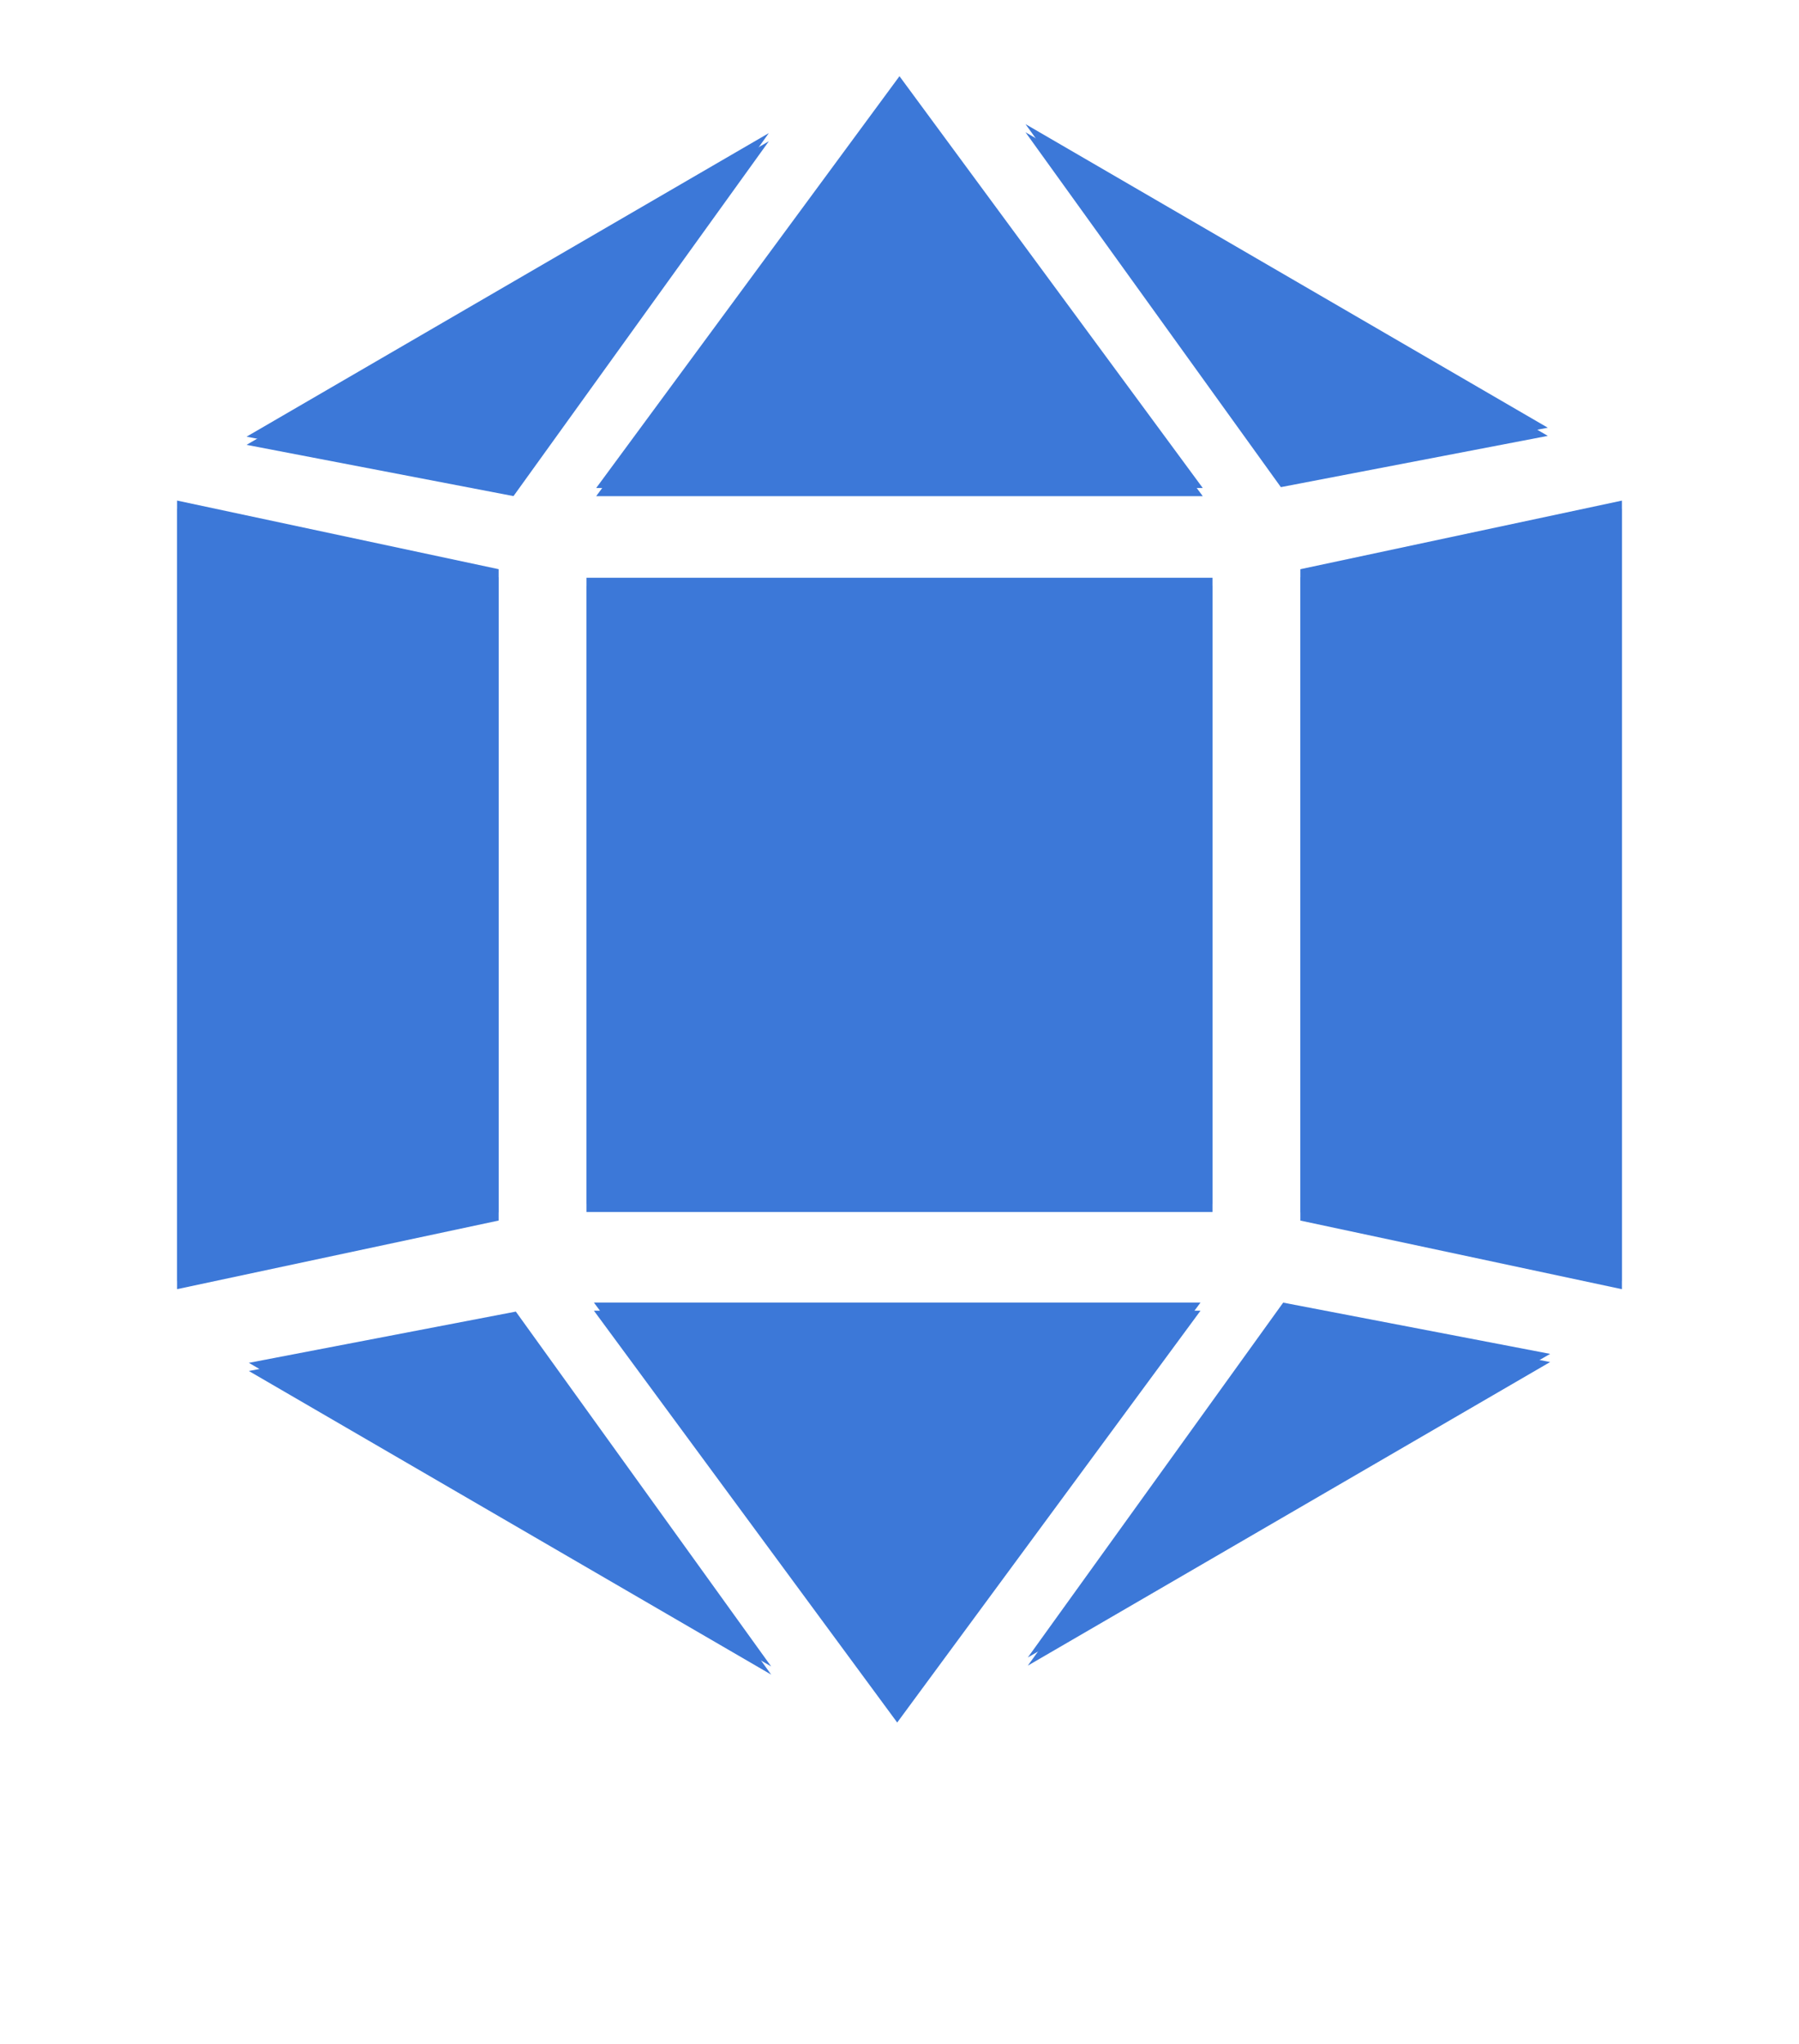 <svg version="1.1" viewBox="0.0 0.0 440.919 500.89" fill="none" stroke="none" stroke-linecap="square" stroke-miterlimit="10" xmlns:xlink="http://www.w3.org/1999/xlink" xmlns="http://www.w3.org/2000/svg"><clipPath id="p.0"><path d="m0 0l440.919 0l0 500.89l-440.919 0l0 -500.89z" clip-rule="nonzero"/></clipPath><g clip-path="url(#p.0)"><path fill="#000000" fill-opacity="0.0" d="m0 0l440.919 0l0 500.89l-440.919 0z" fill-rule="evenodd"/><g filter="url(#shadowFilter-p.1)"><use xlink:href="#p.1" transform="matrix(1.0 0.0 0.0 1.0 0.0 2.0)"/></g><defs><filter id="shadowFilter-p.1" filterUnits="userSpaceOnUse"><feGaussianBlur in="SourceAlpha" stdDeviation="22.0" result="blur"/><feComponentTransfer in="blur" color-interpolation-filters="sRGB"><feFuncR type="linear" slope="0" intercept="0.067"/><feFuncG type="linear" slope="0" intercept="0.333"/><feFuncB type="linear" slope="0" intercept="0.8"/><feFuncA type="linear" slope="0.82" intercept="0"/></feComponentTransfer></filter></defs><g id="p.1"><path fill="#3c78d8" d="m143.75 141.58l153.417 0l0 153.417l-153.417 0z" fill-rule="evenodd"/></g><g filter="url(#shadowFilter-p.2)"><use xlink:href="#p.2" transform="matrix(1.0 0.0 0.0 1.0 0.0 2.0)"/></g><defs><filter id="shadowFilter-p.2" filterUnits="userSpaceOnUse"><feGaussianBlur in="SourceAlpha" stdDeviation="22.0" result="blur"/><feComponentTransfer in="blur" color-interpolation-filters="sRGB"><feFuncR type="linear" slope="0" intercept="0.067"/><feFuncG type="linear" slope="0" intercept="0.333"/><feFuncB type="linear" slope="0" intercept="0.8"/><feFuncA type="linear" slope="0.82" intercept="0"/></feComponentTransfer></filter></defs><g id="p.2"><path fill="#3c78d8" d="m146.122 119.585l74.331 -100.913l74.331 100.913z" fill-rule="evenodd"/></g><g filter="url(#shadowFilter-p.3)"><use xlink:href="#p.3" transform="matrix(1.0 0.0 0.0 1.0 0.0 2.0)"/></g><defs><filter id="shadowFilter-p.3" filterUnits="userSpaceOnUse"><feGaussianBlur in="SourceAlpha" stdDeviation="22.0" result="blur"/><feComponentTransfer in="blur" color-interpolation-filters="sRGB"><feFuncR type="linear" slope="0" intercept="0.067"/><feFuncG type="linear" slope="0" intercept="0.333"/><feFuncB type="linear" slope="0" intercept="0.8"/><feFuncA type="linear" slope="0.82" intercept="0"/></feComponentTransfer></filter></defs><g id="p.3"><path fill="#3c78d8" d="m397.516 313.917l-78.803 -16.811l0 -157.622l78.803 -16.811z" fill-rule="evenodd"/></g><g filter="url(#shadowFilter-p.4)"><use xlink:href="#p.4" transform="matrix(1.0 0.0 0.0 1.0 0.0 2.0)"/></g><defs><filter id="shadowFilter-p.4" filterUnits="userSpaceOnUse"><feGaussianBlur in="SourceAlpha" stdDeviation="22.0" result="blur"/><feComponentTransfer in="blur" color-interpolation-filters="sRGB"><feFuncR type="linear" slope="0" intercept="0.067"/><feFuncG type="linear" slope="0" intercept="0.333"/><feFuncB type="linear" slope="0" intercept="0.8"/><feFuncA type="linear" slope="0.82" intercept="0"/></feComponentTransfer></filter></defs><g id="p.4"><path fill="#3c78d8" d="m43.402 122.665l78.803 16.811l0 157.622l-78.803 16.811z" fill-rule="evenodd"/></g><g filter="url(#shadowFilter-p.5)"><use xlink:href="#p.5" transform="matrix(1.0 0.0 0.0 1.0 0.0 2.0)"/></g><defs><filter id="shadowFilter-p.5" filterUnits="userSpaceOnUse"><feGaussianBlur in="SourceAlpha" stdDeviation="22.0" result="blur"/><feComponentTransfer in="blur" color-interpolation-filters="sRGB"><feFuncR type="linear" slope="0" intercept="0.067"/><feFuncG type="linear" slope="0" intercept="0.333"/><feFuncB type="linear" slope="0" intercept="0.8"/><feFuncA type="linear" slope="0.82" intercept="0"/></feComponentTransfer></filter></defs><g id="p.5"><path fill="#3c78d8" d="m251.342 30.416l62.586 86.957l65.426 -12.56z" fill-rule="evenodd"/></g><g filter="url(#shadowFilter-p.6)"><use xlink:href="#p.6" transform="matrix(1.0 0.0 0.0 1.0 0.0 2.0)"/></g><defs><filter id="shadowFilter-p.6" filterUnits="userSpaceOnUse"><feGaussianBlur in="SourceAlpha" stdDeviation="22.0" result="blur"/><feComponentTransfer in="blur" color-interpolation-filters="sRGB"><feFuncR type="linear" slope="0" intercept="0.067"/><feFuncG type="linear" slope="0" intercept="0.333"/><feFuncB type="linear" slope="0" intercept="0.8"/><feFuncA type="linear" slope="0.82" intercept="0"/></feComponentTransfer></filter></defs><g id="p.6"><path fill="#3c78d8" d="m188.44 32.613l-62.586 86.957l-65.426 -12.56z" fill-rule="evenodd"/></g><g filter="url(#shadowFilter-p.7)"><use xlink:href="#p.7" transform="matrix(1.0 0.0 0.0 1.0 0.0 2.0)"/></g><defs><filter id="shadowFilter-p.7" filterUnits="userSpaceOnUse"><feGaussianBlur in="SourceAlpha" stdDeviation="22.0" result="blur"/><feComponentTransfer in="blur" color-interpolation-filters="sRGB"><feFuncR type="linear" slope="0" intercept="0.067"/><feFuncG type="linear" slope="0" intercept="0.333"/><feFuncB type="linear" slope="0" intercept="0.8"/><feFuncA type="linear" slope="0.82" intercept="0"/></feComponentTransfer></filter></defs><g id="p.7"><path fill="#3c78d8" d="m294.228 319.194l-74.331 100.913l-74.331 -100.913z" fill-rule="evenodd"/></g><g filter="url(#shadowFilter-p.8)"><use xlink:href="#p.8" transform="matrix(1.0 0.0 0.0 1.0 0.0 2.0)"/></g><defs><filter id="shadowFilter-p.8" filterUnits="userSpaceOnUse"><feGaussianBlur in="SourceAlpha" stdDeviation="22.0" result="blur"/><feComponentTransfer in="blur" color-interpolation-filters="sRGB"><feFuncR type="linear" slope="0" intercept="0.067"/><feFuncG type="linear" slope="0" intercept="0.333"/><feFuncB type="linear" slope="0" intercept="0.8"/><feFuncA type="linear" slope="0.82" intercept="0"/></feComponentTransfer></filter></defs><g id="p.8"><path fill="#3c78d8" d="m189.008 408.363l-62.586 -86.957l-65.426 12.56z" fill-rule="evenodd"/></g><g filter="url(#shadowFilter-p.9)"><use xlink:href="#p.9" transform="matrix(1.0 0.0 0.0 1.0 0.0 2.0)"/></g><defs><filter id="shadowFilter-p.9" filterUnits="userSpaceOnUse"><feGaussianBlur in="SourceAlpha" stdDeviation="22.0" result="blur"/><feComponentTransfer in="blur" color-interpolation-filters="sRGB"><feFuncR type="linear" slope="0" intercept="0.067"/><feFuncG type="linear" slope="0" intercept="0.333"/><feFuncB type="linear" slope="0" intercept="0.8"/><feFuncA type="linear" slope="0.82" intercept="0"/></feComponentTransfer></filter></defs><g id="p.9"><path fill="#3c78d8" d="m251.909 406.167l62.586 -86.957l65.426 12.56z" fill-rule="evenodd"/></g><path fill="#000000" fill-opacity="0.0" d="m0.003 420.108l440.913 0l0 92.094l-440.913 0z" fill-rule="evenodd"/><path fill="#ffffff" d="m48.88 470.911l8.406 2.672q-1.922 7.031 -6.422 10.453q-4.5 3.406 -11.422 3.406q-8.547 0 -14.062 -5.844q-5.5 -5.844 -5.5 -15.984q0 -10.719 5.531 -16.656q5.547 -5.938 14.562 -5.938q7.891 0 12.812 4.656q2.922 2.766 4.391 7.922l-8.594 2.047q-0.75 -3.344 -3.172 -5.266q-2.422 -1.938 -5.875 -1.938q-4.781 0 -7.75 3.422q-2.969 3.422 -2.969 11.109q0 8.141 2.922 11.594q2.938 3.453 7.625 3.453q3.453 0 5.938 -2.188q2.5 -2.203 3.578 -6.922zm23.674 15.797l-8.234 0l0 -31.109l7.656 0l0 4.422q1.953 -3.141 3.516 -4.125q1.578 -1.0 3.562 -1.0q2.812 0 5.422 1.547l-2.547 7.172q-2.078 -1.344 -3.859 -1.344q-1.734 0 -2.938 0.953q-1.203 0.953 -1.891 3.453q-0.688 2.484 -0.688 10.422l0 9.609zm11.568 -31.109l8.766 0l7.438 22.078l7.266 -22.078l8.531 0l-10.984 29.938l-1.969 5.422q-1.078 2.719 -2.062 4.156q-0.984 1.438 -2.266 2.328q-1.266 0.891 -3.125 1.391q-1.859 0.5 -4.203 0.5q-2.375 0 -4.656 -0.5l-0.734 -6.438q1.938 0.375 3.484 0.375q2.875 0 4.25 -1.688q1.375 -1.672 2.109 -4.281l-11.844 -31.203zm37.041 0l7.672 0l0 4.562q1.5 -2.344 4.047 -3.797q2.547 -1.469 5.656 -1.469q5.406 0 9.188 4.25q3.781 4.234 3.781 11.828q0 7.797 -3.812 12.125q-3.797 4.312 -9.219 4.312q-2.578 0 -4.672 -1.016q-2.094 -1.031 -4.406 -3.531l0 15.688l-8.234 0l0 -42.953zm8.141 15.031q0 5.234 2.078 7.75q2.078 2.5 5.062 2.5q2.875 0 4.781 -2.297q1.906 -2.312 1.906 -7.547q0 -4.891 -1.969 -7.266q-1.953 -2.375 -4.859 -2.375q-3.016 0 -5.016 2.328q-1.984 2.328 -1.984 6.906zm43.01 -15.031l0 6.562l-5.625 0l0 12.531q0 3.812 0.156 4.453q0.156 0.625 0.734 1.031q0.578 0.406 1.391 0.406q1.141 0 3.312 -0.797l0.703 6.391q-2.875 1.234 -6.5 1.234q-2.234 0 -4.031 -0.75q-1.781 -0.75 -2.609 -1.938q-0.828 -1.188 -1.156 -3.203q-0.266 -1.438 -0.266 -5.797l0 -13.562l-3.781 0l0 -6.562l3.781 0l0 -6.188l8.266 -4.797l0 10.984l5.625 0zm3.809 15.109q0 -4.094 2.016 -7.938q2.031 -3.844 5.734 -5.859q3.703 -2.016 8.266 -2.016q7.062 0 11.578 4.594q4.516 4.578 4.516 11.578q0 7.062 -4.562 11.703q-4.547 4.641 -11.469 4.641q-4.281 0 -8.156 -1.938q-3.875 -1.938 -5.906 -5.672q-2.016 -3.734 -2.016 -9.094zm8.438 0.438q0 4.641 2.188 7.109q2.203 2.453 5.422 2.453q3.234 0 5.406 -2.453q2.188 -2.469 2.188 -7.156q0 -4.578 -2.188 -7.031q-2.172 -2.469 -5.406 -2.469q-3.219 0 -5.422 2.469q-2.188 2.453 -2.188 7.078zm39.838 15.562l0 -35.688l-12.734 0l0 -7.266l34.125 0l0 7.266l-12.719 0l0 35.688l-8.672 0zm31.496 0l-8.234 0l0 -31.109l7.656 0l0 4.422q1.953 -3.141 3.516 -4.125q1.578 -1.0 3.562 -1.0q2.812 0 5.422 1.547l-2.547 7.172q-2.078 -1.344 -3.859 -1.344q-1.734 0 -2.938 0.953q-1.203 0.953 -1.891 3.453q-0.688 2.484 -0.688 10.422l0 9.609zm21.615 -21.625l-7.469 -1.344q1.266 -4.516 4.344 -6.672q3.078 -2.172 9.141 -2.172q5.5 0 8.188 1.312q2.703 1.297 3.797 3.297q1.109 2.0 1.109 7.375l-0.094 9.609q0 4.094 0.391 6.047q0.406 1.938 1.484 4.172l-8.141 0q-0.328 -0.828 -0.797 -2.438q-0.203 -0.734 -0.281 -0.969q-2.109 2.062 -4.516 3.094q-2.406 1.016 -5.125 1.016q-4.812 0 -7.578 -2.609q-2.766 -2.609 -2.766 -6.594q0 -2.641 1.25 -4.703q1.266 -2.062 3.531 -3.156q2.281 -1.109 6.562 -1.922q5.766 -1.078 7.984 -2.016l0 -0.828q0 -2.375 -1.172 -3.375q-1.172 -1.016 -4.422 -1.016q-2.188 0 -3.422 0.859q-1.234 0.859 -2.0 3.031zm11.016 6.688q-1.578 0.516 -5.016 1.25q-3.422 0.734 -4.469 1.438q-1.609 1.141 -1.609 2.906q0 1.719 1.281 2.984q1.297 1.266 3.281 1.266q2.234 0 4.25 -1.469q1.5 -1.109 1.969 -2.719q0.312 -1.062 0.312 -4.016l0 -1.641zm43.338 -6.984l-8.109 1.469q-0.422 -2.422 -1.875 -3.656q-1.438 -1.234 -3.75 -1.234q-3.078 0 -4.922 2.125q-1.828 2.125 -1.828 7.109q0 5.531 1.859 7.828q1.859 2.281 5.0 2.281q2.344 0 3.828 -1.328q1.5 -1.344 2.125 -4.594l8.078 1.375q-1.25 5.562 -4.828 8.406q-3.578 2.844 -9.578 2.844q-6.828 0 -10.891 -4.297q-4.062 -4.312 -4.062 -11.938q0 -7.703 4.078 -11.984q4.078 -4.297 11.016 -4.297q5.688 0 9.031 2.453q3.359 2.438 4.828 7.438zm5.947 21.922l0 -42.953l8.234 0l0 22.797l9.641 -10.953l10.125 0l-10.625 11.359l11.391 19.75l-8.875 0l-7.828 -13.969l-3.828 4.0l0 9.969l-8.234 0zm51.682 -9.906l8.203 1.375q-1.578 4.516 -5.0 6.875q-3.406 2.359 -8.531 2.359q-8.125 0 -12.016 -5.297q-3.078 -4.25 -3.078 -10.734q0 -7.734 4.031 -12.109q4.047 -4.375 10.234 -4.375q6.938 0 10.953 4.594q4.016 4.578 3.844 14.031l-20.625 0q0.094 3.672 1.984 5.703q1.906 2.031 4.75 2.031q1.938 0 3.25 -1.047q1.328 -1.062 2.0 -3.406zm0.469 -8.312q-0.094 -3.578 -1.859 -5.438q-1.75 -1.859 -4.266 -1.859q-2.703 0 -4.453 1.953q-1.766 1.969 -1.734 5.344l12.312 0zm22.76 18.219l-8.234 0l0 -31.109l7.656 0l0 4.422q1.953 -3.141 3.516 -4.125q1.578 -1.0 3.562 -1.0q2.812 0 5.422 1.547l-2.547 7.172q-2.078 -1.344 -3.859 -1.344q-1.734 0 -2.938 0.953q-1.203 0.953 -1.891 3.453q-0.688 2.484 -0.688 10.422l0 9.609z" fill-rule="nonzero"/></g></svg>